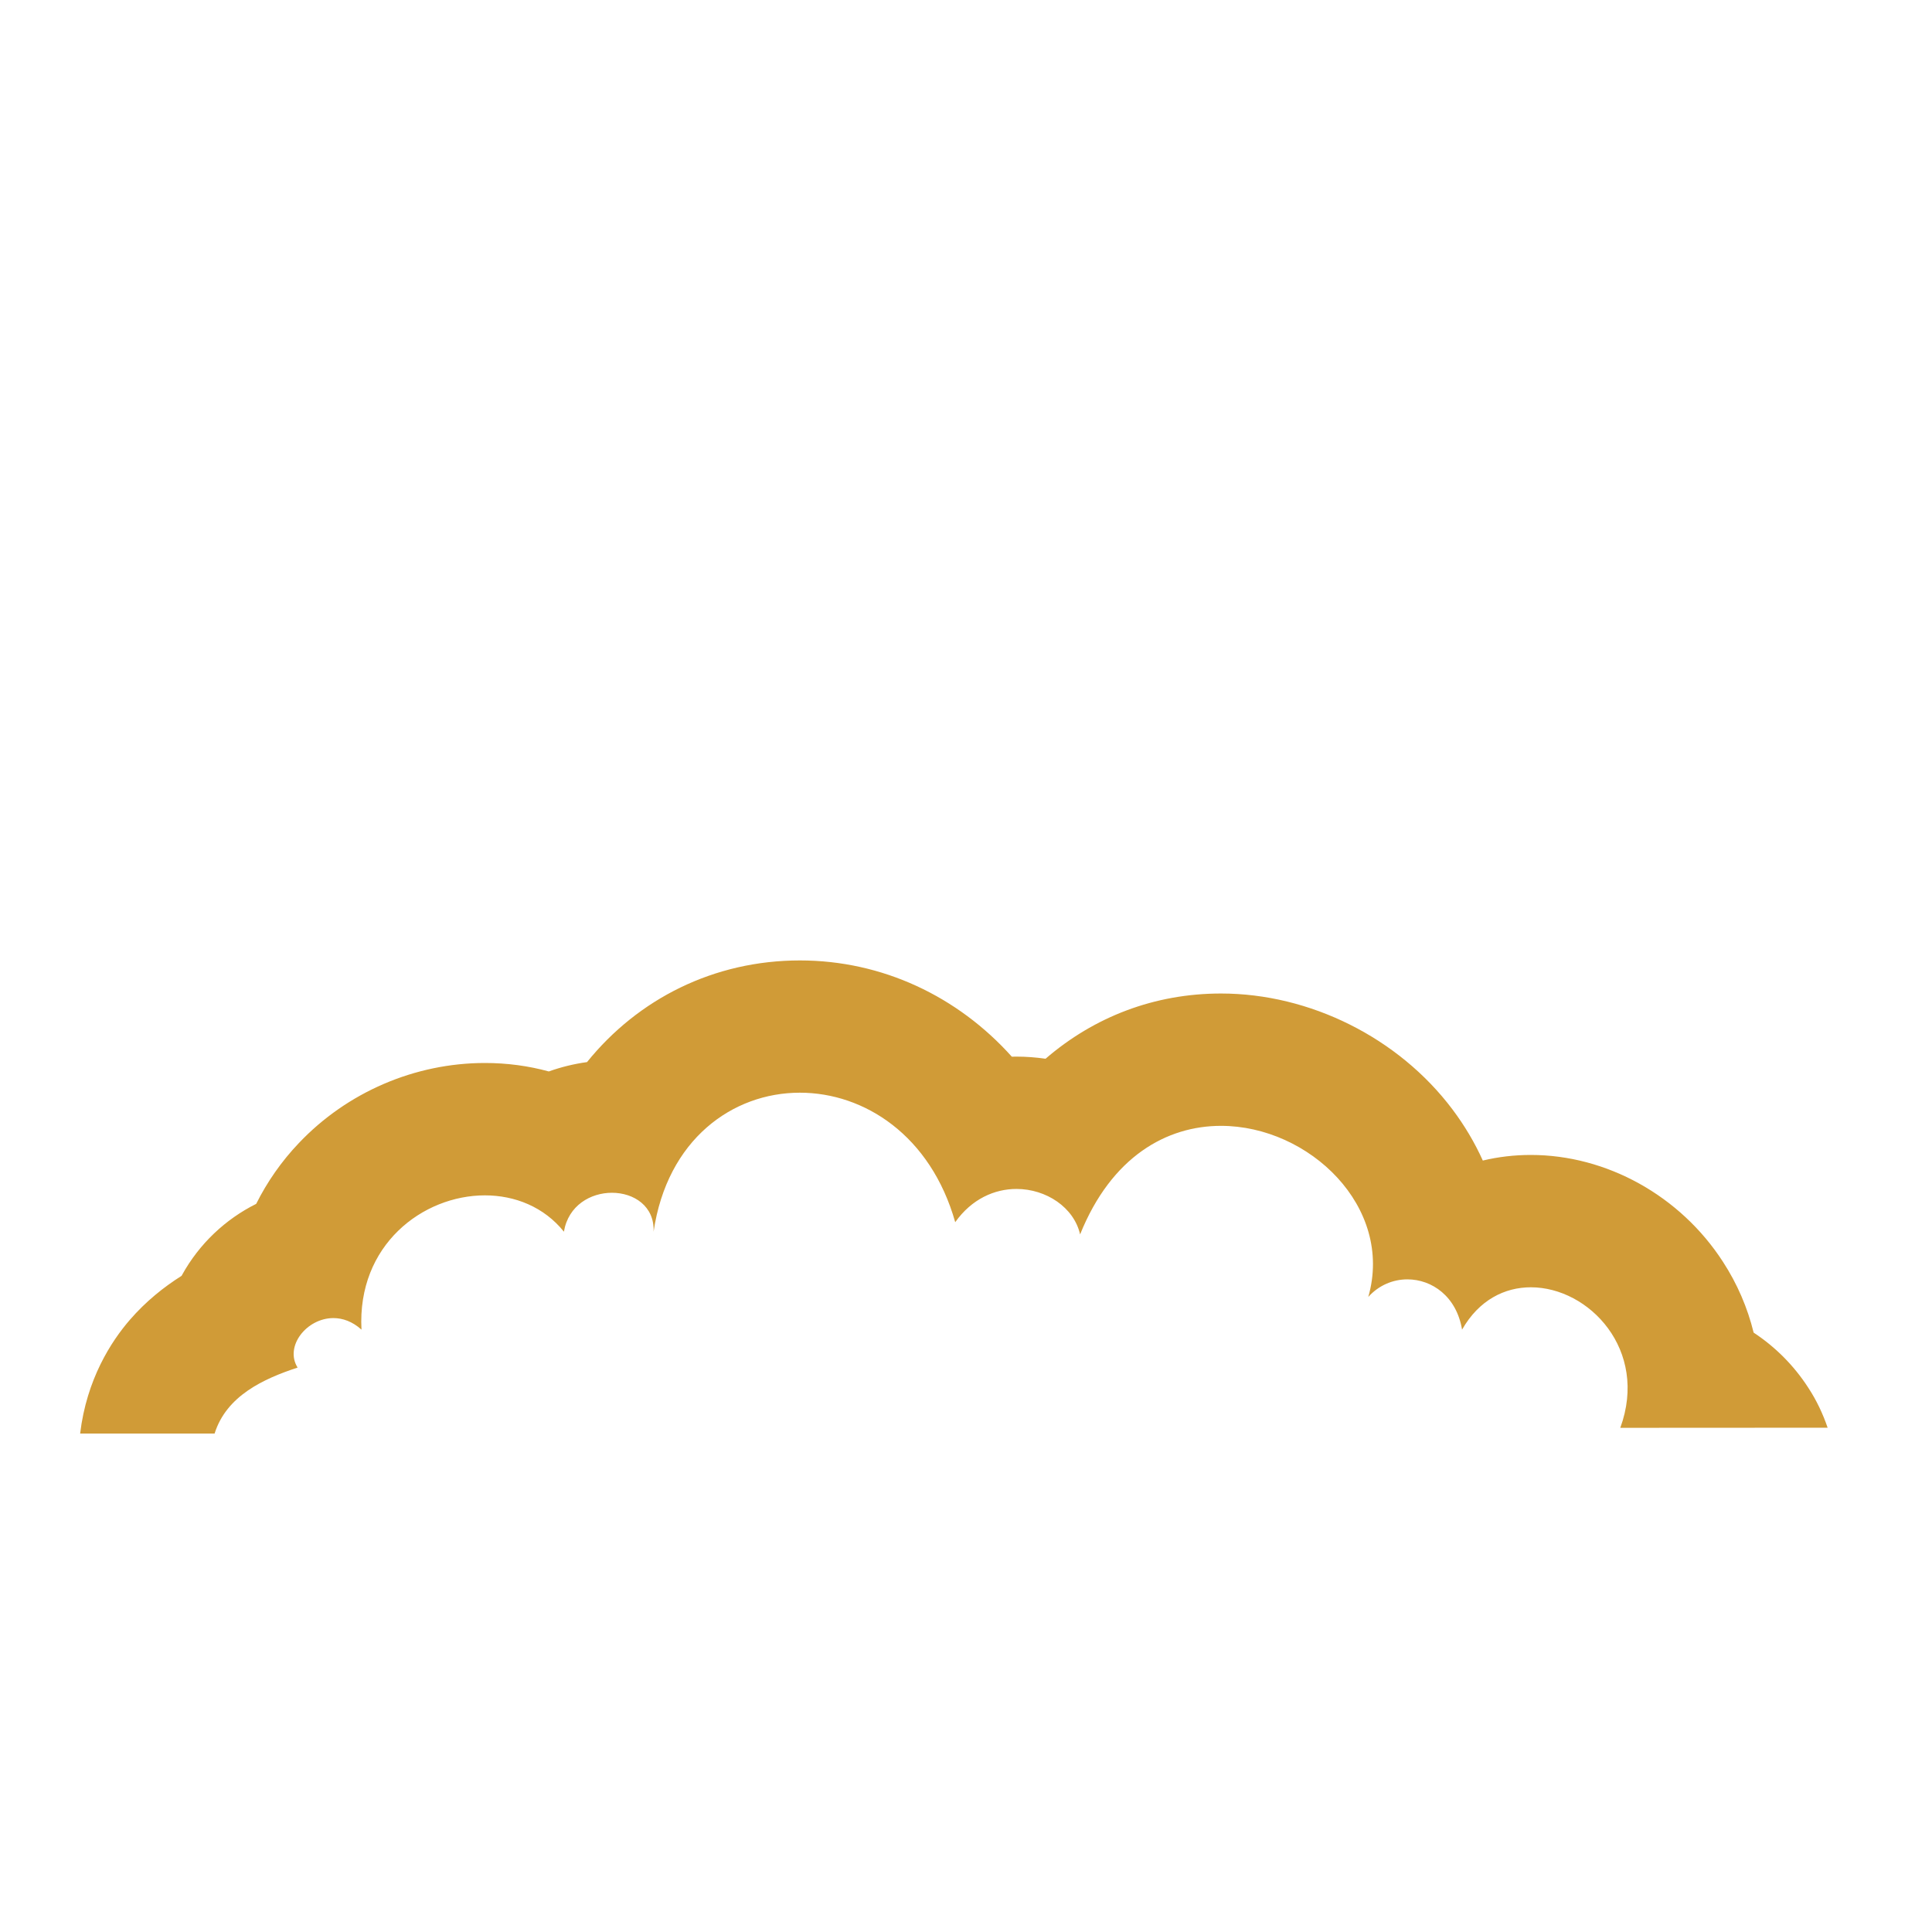 <?xml version="1.0" encoding="utf-8"?>
<!-- Generator: Adobe Illustrator 16.0.0, SVG Export Plug-In . SVG Version: 6.00 Build 0)  -->
<!DOCTYPE svg PUBLIC "-//W3C//DTD SVG 1.1//EN" "http://www.w3.org/Graphics/SVG/1.1/DTD/svg11.dtd">
<svg version="1.1" id="Shapes" xmlns="http://www.w3.org/2000/svg" xmlns:xlink="http://www.w3.org/1999/xlink" x="0px" y="0px"
	 width="50px" height="50px" viewBox="0 0 50 50" enable-background="new 0 0 50 50" xml:space="preserve">
<path fill="#D09B37" d="M47.299,36.949c-0.123-0.361-0.287-0.709-0.503-1.038c-0.371-0.574-0.854-1.056-1.412-1.423
	c-0.157-0.641-0.421-1.26-0.796-1.836c-1.102-1.703-3.005-2.762-4.97-2.762c-0.427,0-0.841,0.049-1.243,0.145
	c-0.208-0.461-0.471-0.906-0.787-1.326c-1.391-1.85-3.686-2.997-5.988-2.997c-1.718,0-3.281,0.601-4.541,1.688
	c-0.248-0.035-0.498-0.055-0.752-0.055c-0.039,0-0.08,0.002-0.121,0.002c-1.399-1.562-3.354-2.491-5.484-2.491
	c-2.224,0-4.187,0.993-5.51,2.631c-0.341,0.047-0.673,0.129-0.989,0.242c-0.529-0.145-1.083-0.219-1.653-0.219
	c-1.81,0-3.565,0.754-4.815,2.072c-0.449,0.471-0.819,1.002-1.105,1.574c-0.796,0.398-1.472,1.031-1.918,1.839
	C4.708,33.004,4.705,33.01,4.7,33.018c-0.464,0.293-0.926,0.662-1.339,1.139c-0.48,0.554-1.119,1.535-1.287,2.943h3.48
	c0.307-0.978,1.268-1.418,2.148-1.707c-0.343-0.547,0.232-1.281,0.927-1.281c0.239,0,0.492,0.088,0.726,0.299
	c-0.115-2.194,1.59-3.475,3.194-3.475c0.779,0,1.532,0.301,2.045,0.94c0.114-0.681,0.693-1.007,1.243-1.007
	c0.567,0,1.105,0.346,1.078,1.007c0.351-2.386,2.042-3.597,3.785-3.597c1.669,0,3.386,1.106,4.021,3.351
	c0.43-0.606,1.024-0.86,1.585-0.86c0.772,0,1.488,0.479,1.647,1.176c0.813-2.018,2.245-2.809,3.646-2.809
	c2.281,0,4.479,2.1,3.812,4.428c0.271-0.303,0.641-0.455,1.012-0.455c0.634,0,1.271,0.438,1.415,1.301
	c0.439-0.77,1.105-1.096,1.781-1.096c1.503,0,3.051,1.621,2.314,3.637L47.299,36.949L47.299,36.949z"/>
</svg>
